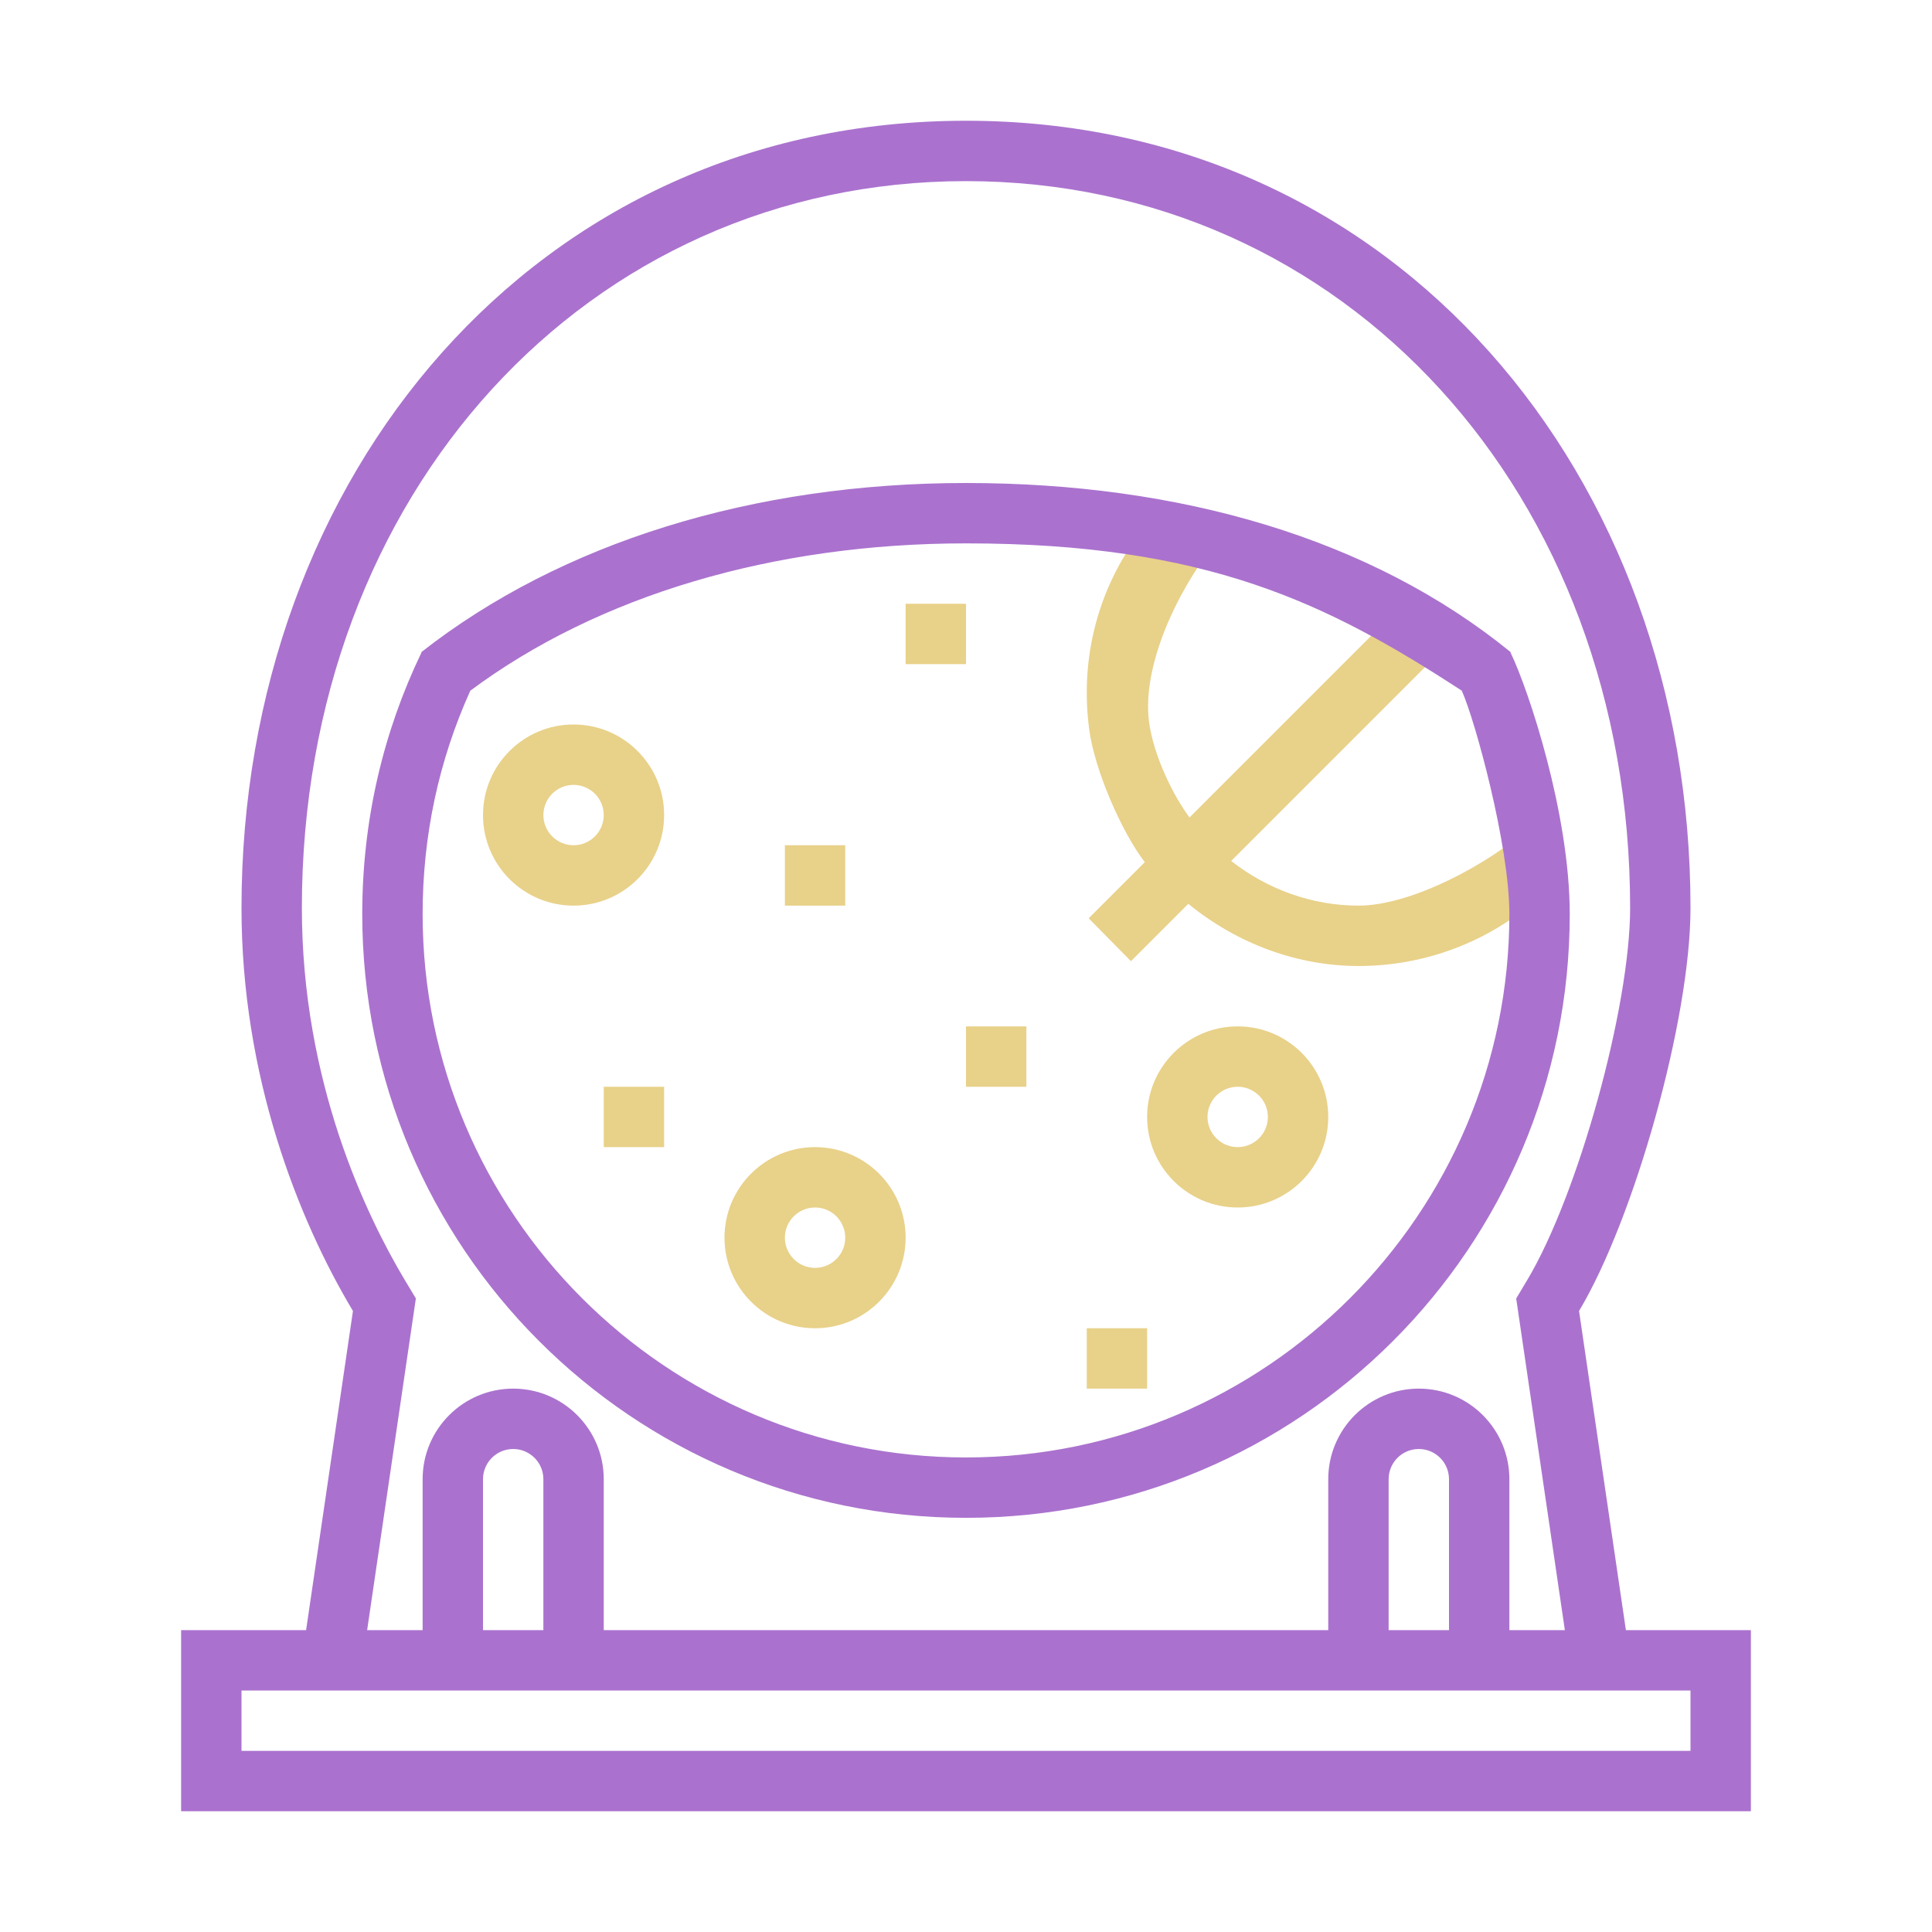 <?xml version="1.0" encoding="utf-8"?><!-- Uploaded to: SVG Repo, www.svgrepo.com, Generator: SVG Repo Mixer Tools -->
<svg version="1.1" id="designs" xmlns="http://www.w3.org/2000/svg" xmlns:xlink="http://www.w3.org/1999/xlink" 
	 width="800px" height="800px" viewBox="0 0 32 32" xml:space="preserve">
<style type="text/css">
	.scienceandfiction_een{fill:#aa72ce;}
	.scienceandfiction_twee{fill:#e8d189;}
</style>
<path class="scienceandfiction_twee" d="M14,14h-1v1h1V14L14,14z M9,13.5C9,13.776,9.224,14,9.5,14s0.5-0.224,0.5-0.5
	S9.776,13,9.5,13S9,13.224,9,13.5z M9.5,12c0.828,0,1.5,0.672,1.5,1.5S10.328,15,9.5,15S8,14.328,8,13.5S8.672,12,9.5,12L9.5,12z
	 M13,20.5c0,0.276,0.224,0.5,0.5,0.5s0.5-0.224,0.5-0.5S13.776,20,13.5,20S13,20.224,13,20.5z M13.5,19c0.828,0,1.5,0.672,1.5,1.5
	S14.328,22,13.5,22S12,21.328,12,20.5S12.672,19,13.5,19L13.5,19z M20,18.5c0,0.276,0.224,0.5,0.5,0.5s0.5-0.224,0.5-0.5
	S20.776,18,20.5,18S20,18.224,20,18.5z M20.5,17c0.828,0,1.5,0.672,1.5,1.5S21.328,20,20.5,20S19,19.328,19,18.5S19.672,17,20.5,17
	L20.5,17z M19,22h-1v1h1V22L19,22z M17,17h-1v1h1V17L17,17z M16,10h-1v1h1V10L16,10z M11,18h-1v1h1V18L11,18z M25.492,14.86
	c-0.85,0.76-1.92,1.14-2.99,1.14c-1,0-2-0.36-2.82-1.03l-0.95,0.95l-0.7-0.71l0.93-0.93c-0.38-0.49-0.83-1.52-0.92-2.19
	c-0.16-1.18,0.14-2.37,0.89-3.33c0.42,0.06,0.82,0.14,1.19,0.24c-0.65,0.83-1.21,2.05-1.09,2.96c0.08,0.58,0.41,1.23,0.67,1.58
	l3.37-3.37c0.31,0.16,0.6,0.34,0.9,0.51l-3.58,3.58c0.6,0.47,1.34,0.74,2.11,0.74c0.87,0,2.15-0.68,2.85-1.31
	C25.432,14.11,25.482,14.51,25.492,14.86z"/>
<path class="scienceandfiction_een" d="M16,25.14c5.53,0,10-4.48,10-10c0-1.661-0.68-3.71-0.98-4.33V10.8
	C22.708,8.917,19.542,8,16,8c-3.53,0-6.71,0.99-9.02,2.8v0.01C6.35,12.12,6,13.58,6,15.14C6,20.66,10.47,25.14,16,25.14z
	 M7.79,11.44C9.904,9.865,12.808,9,16,9c4,0,6,1,8.211,2.439C24.43,11.921,25,14,25,15.14c0,4.963-4.037,9-9,9s-9-4.037-9-9
	C7,13.844,7.266,12.6,7.79,11.44z M26.93,27l-0.776-5.286C27.068,20.186,28,16.89,28,15.039C28,7.882,23.135,2,16,2
	S4,7.882,4,15.039c0,2.777,0.932,5.148,1.846,6.675L5.07,27H3v3h26v-3H26.93z M6.704,21.2C6.068,20.136,5,17.921,5,15.039
	C5,8.175,9.729,3,16,3s11,5.175,11,12.039c0,1.641-0.86,4.751-1.704,6.162l-0.183,0.306L25.919,27H25v-2.5
	c0-0.828-0.672-1.5-1.5-1.5S22,23.672,22,24.5V27H10v-2.5c0-0.828-0.672-1.5-1.5-1.5S7,23.672,7,24.5V27H6.081l0.807-5.494
	L6.704,21.2z M23,27v-2.5c0-0.276,0.224-0.5,0.5-0.5s0.5,0.224,0.5,0.5V27H23z M8,27v-2.5C8,24.224,8.224,24,8.5,24S9,24.224,9,24.5
	V27H8z M28,29H4v-1h24V29z"/>
</svg>